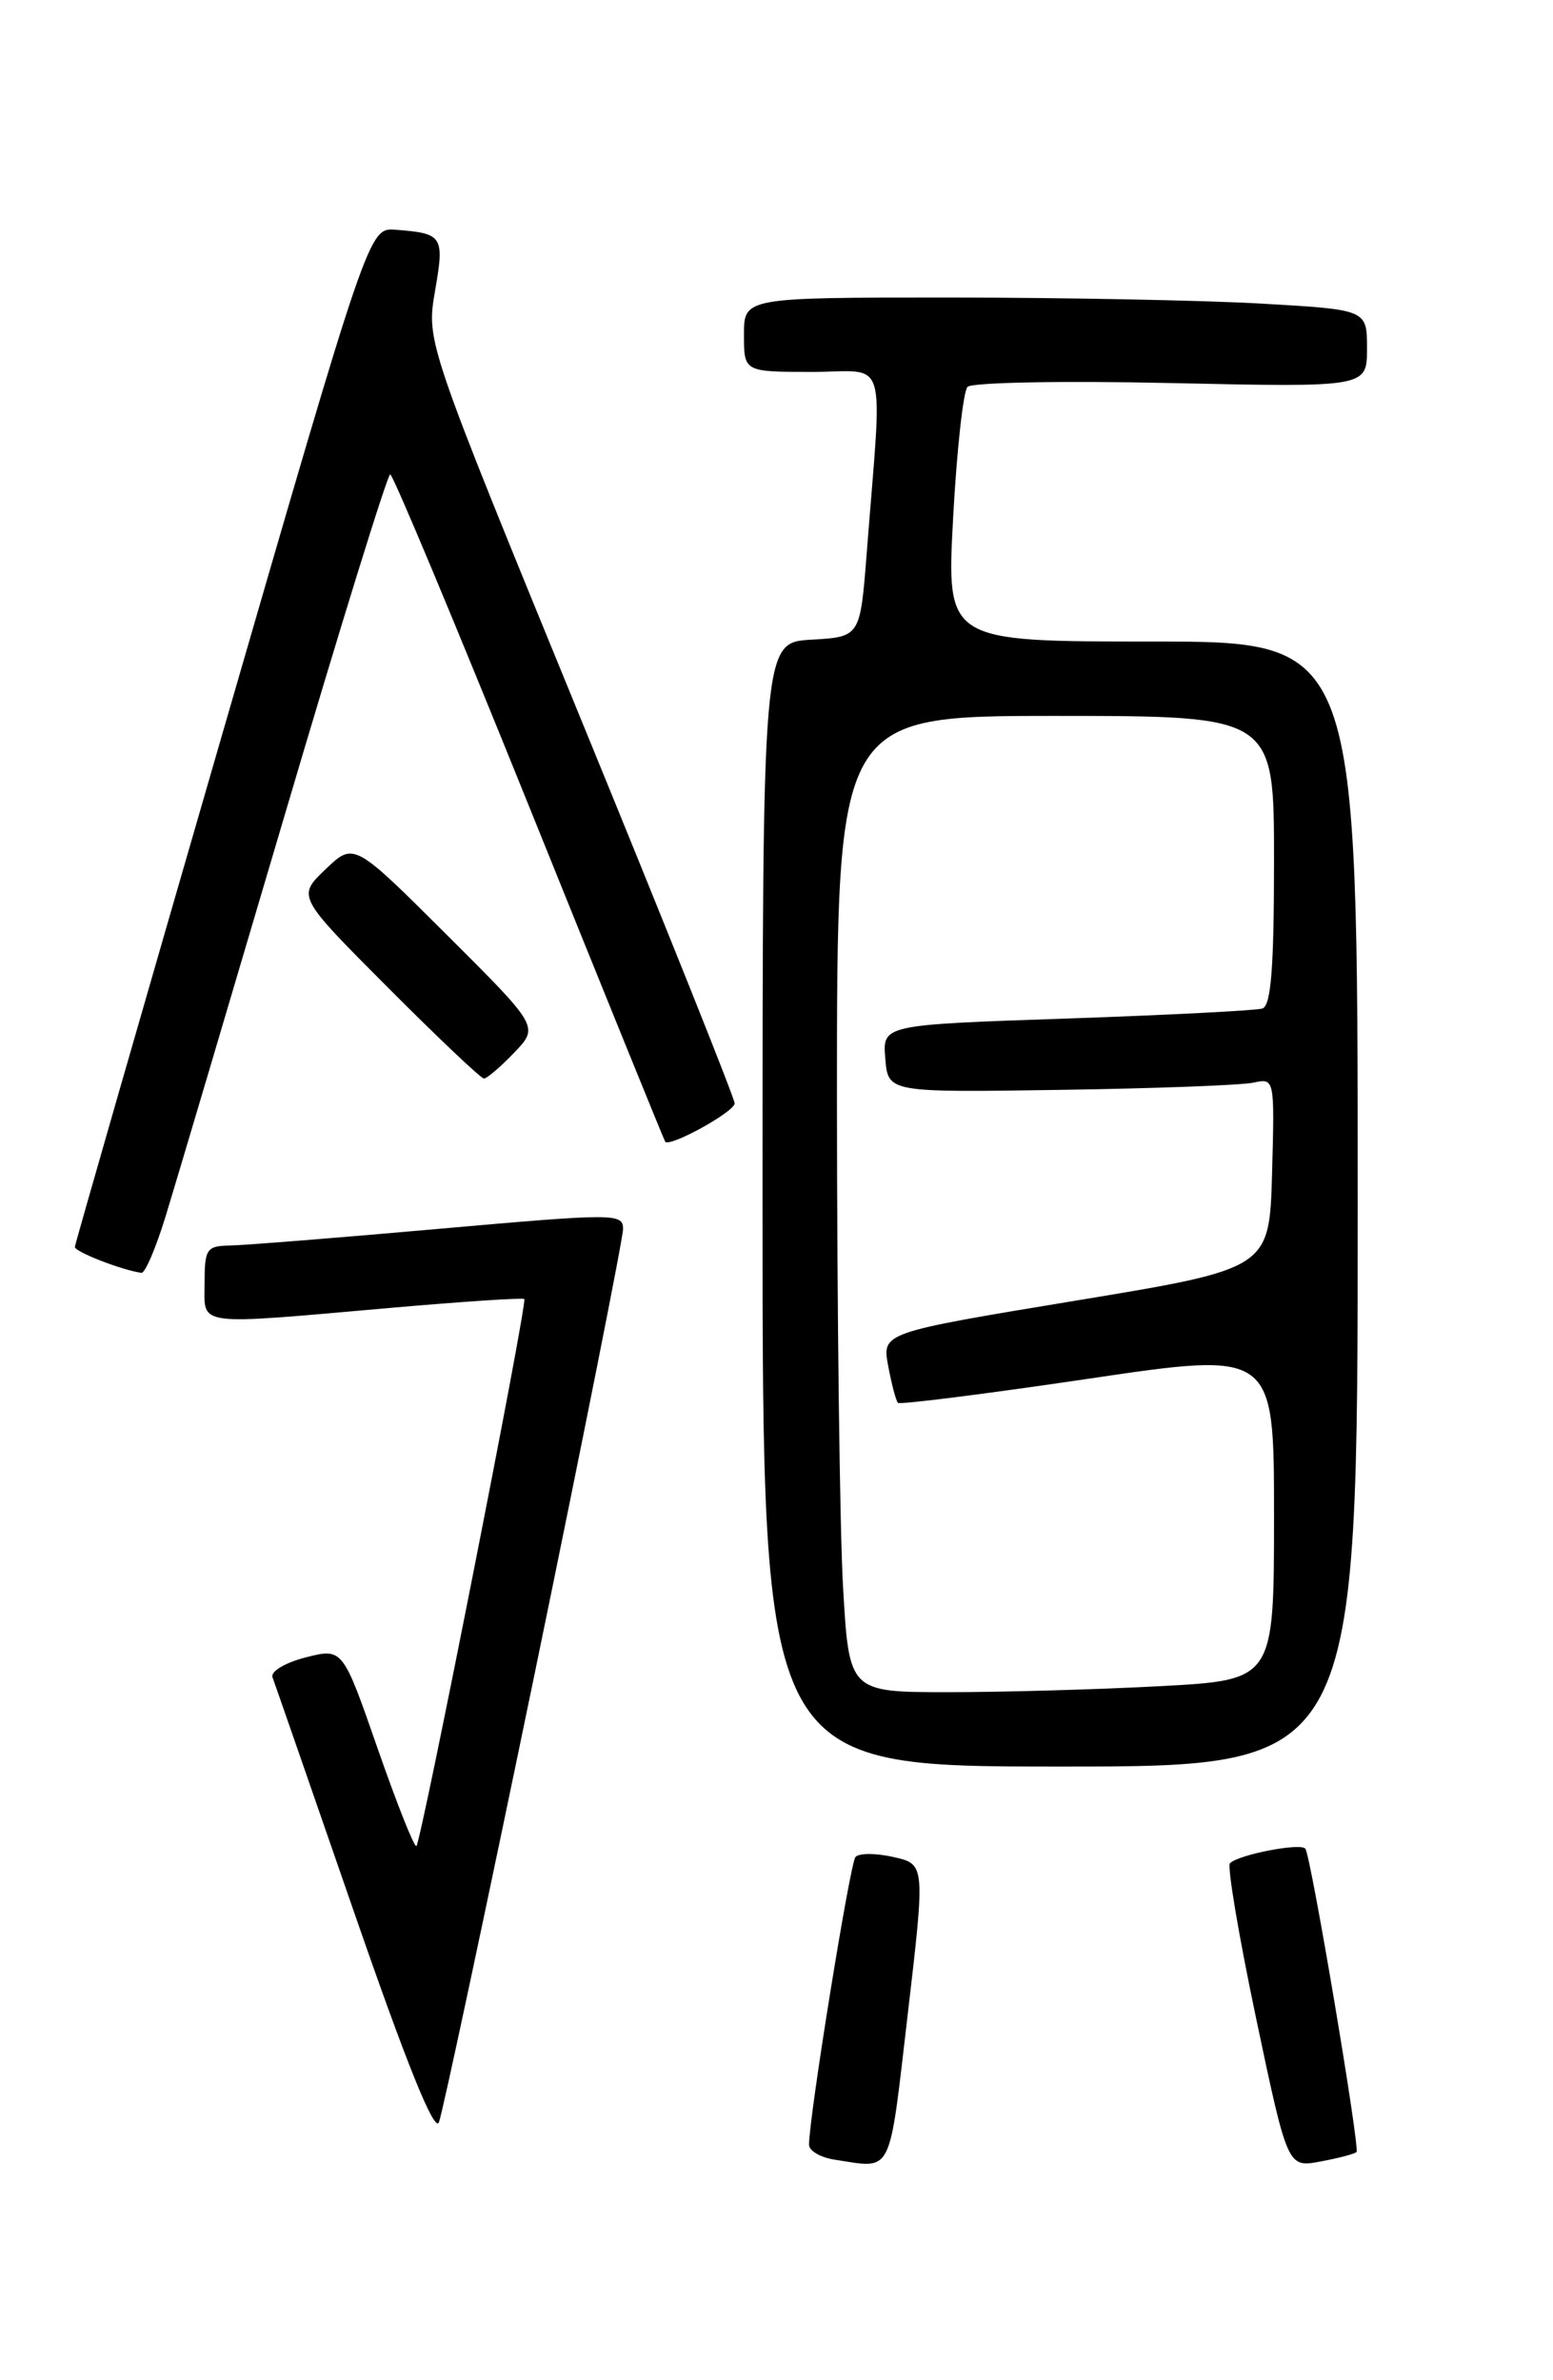 <?xml version="1.0" encoding="UTF-8" standalone="no"?>
<!DOCTYPE svg PUBLIC "-//W3C//DTD SVG 1.1//EN" "http://www.w3.org/Graphics/SVG/1.1/DTD/svg11.dtd" >
<svg xmlns="http://www.w3.org/2000/svg" xmlns:xlink="http://www.w3.org/1999/xlink" version="1.1" viewBox="0 0 167 256">
 <g >
 <path fill="currentColor"
d=" M 97.60 216.75 C 99.50 200.50 99.50 200.50 96.07 199.73 C 94.19 199.30 92.35 199.30 91.99 199.73 C 91.40 200.42 86.98 227.79 87.00 230.68 C 87.00 231.33 88.24 232.05 89.75 232.28 C 96.07 233.24 95.55 234.26 97.60 216.75 Z  M 145.87 231.46 C 146.26 231.07 141.03 199.97 140.38 198.85 C 139.98 198.16 133.22 199.45 132.26 200.40 C 131.95 200.72 133.21 208.22 135.07 217.06 C 138.46 233.14 138.46 233.14 141.98 232.48 C 143.92 232.12 145.67 231.66 145.87 231.46 Z  M 57.45 180.22 C 62.70 154.77 67.00 133.15 67.00 132.18 C 67.00 130.49 66.13 130.49 47.25 132.16 C 36.39 133.13 26.26 133.93 24.75 133.96 C 22.22 134.00 22.00 134.31 22.00 138.00 C 22.00 142.71 20.67 142.54 42.30 140.64 C 49.89 139.98 56.23 139.56 56.38 139.72 C 56.74 140.07 45.31 198.02 44.78 198.55 C 44.57 198.76 42.70 194.06 40.62 188.09 C 36.85 177.25 36.85 177.25 32.87 178.26 C 30.68 178.82 29.08 179.77 29.30 180.39 C 29.53 181.00 33.49 192.42 38.11 205.76 C 43.72 221.97 46.73 229.43 47.20 228.26 C 47.58 227.29 52.19 205.68 57.45 180.22 Z  M 146.00 129.50 C 146.00 69.00 146.00 69.00 123.89 69.00 C 101.78 69.00 101.78 69.00 102.49 55.75 C 102.88 48.46 103.58 42.10 104.04 41.61 C 104.50 41.13 114.31 40.94 125.94 41.20 C 147.00 41.66 147.00 41.66 147.00 37.48 C 147.00 33.31 147.00 33.31 135.75 32.66 C 129.56 32.30 114.49 32.01 102.25 32.00 C 80.00 32.00 80.00 32.00 80.00 36.00 C 80.00 40.00 80.00 40.00 87.33 40.00 C 95.62 40.00 94.90 37.60 93.20 59.50 C 92.50 68.50 92.50 68.50 87.25 68.80 C 82.00 69.10 82.00 69.10 82.00 129.55 C 82.00 190.00 82.00 190.00 114.00 190.00 C 146.00 190.00 146.00 190.00 146.00 129.50 Z  M 17.83 130.75 C 18.89 127.31 24.62 107.96 30.59 87.75 C 36.55 67.54 41.67 51.01 41.96 51.02 C 42.26 51.03 48.98 67.12 56.91 86.77 C 64.83 106.42 71.41 122.63 71.53 122.79 C 72.01 123.43 79.00 119.57 79.00 118.67 C 79.00 118.14 71.54 99.49 62.42 77.23 C 45.84 36.76 45.84 36.76 46.78 31.30 C 47.81 25.37 47.63 25.10 42.52 24.71 C 39.67 24.50 39.67 24.50 23.89 79.00 C 15.21 108.98 8.08 133.77 8.05 134.11 C 8.01 134.62 13.04 136.59 15.21 136.90 C 15.60 136.95 16.78 134.19 17.83 130.75 Z  M 55.30 113.21 C 57.96 110.43 57.96 110.43 48.00 100.50 C 38.05 90.58 38.05 90.58 35.00 93.50 C 31.95 96.42 31.95 96.42 41.71 106.21 C 47.07 111.59 51.72 116.00 52.04 116.00 C 52.36 116.00 53.83 114.75 55.30 113.21 Z  M 90.66 170.75 C 90.30 164.56 90.01 140.94 90.00 118.25 C 90.00 77.00 90.00 77.00 113.50 77.00 C 137.00 77.00 137.00 77.00 137.00 92.53 C 137.00 104.07 136.68 108.17 135.75 108.47 C 135.06 108.69 125.59 109.17 114.70 109.55 C 94.89 110.22 94.89 110.22 95.20 113.86 C 95.50 117.50 95.50 117.50 114.00 117.22 C 124.17 117.07 133.53 116.72 134.79 116.44 C 137.06 115.95 137.07 115.98 136.79 126.20 C 136.50 136.45 136.50 136.45 115.67 139.89 C 94.84 143.33 94.84 143.33 95.51 146.91 C 95.88 148.89 96.35 150.67 96.56 150.88 C 96.76 151.09 105.95 149.93 116.97 148.30 C 137.00 145.33 137.00 145.33 137.00 163.01 C 137.00 180.69 137.00 180.69 124.84 181.35 C 118.16 181.71 107.88 182.00 102.00 182.00 C 91.31 182.00 91.31 182.00 90.66 170.75 Z "/>
</g>
</svg>